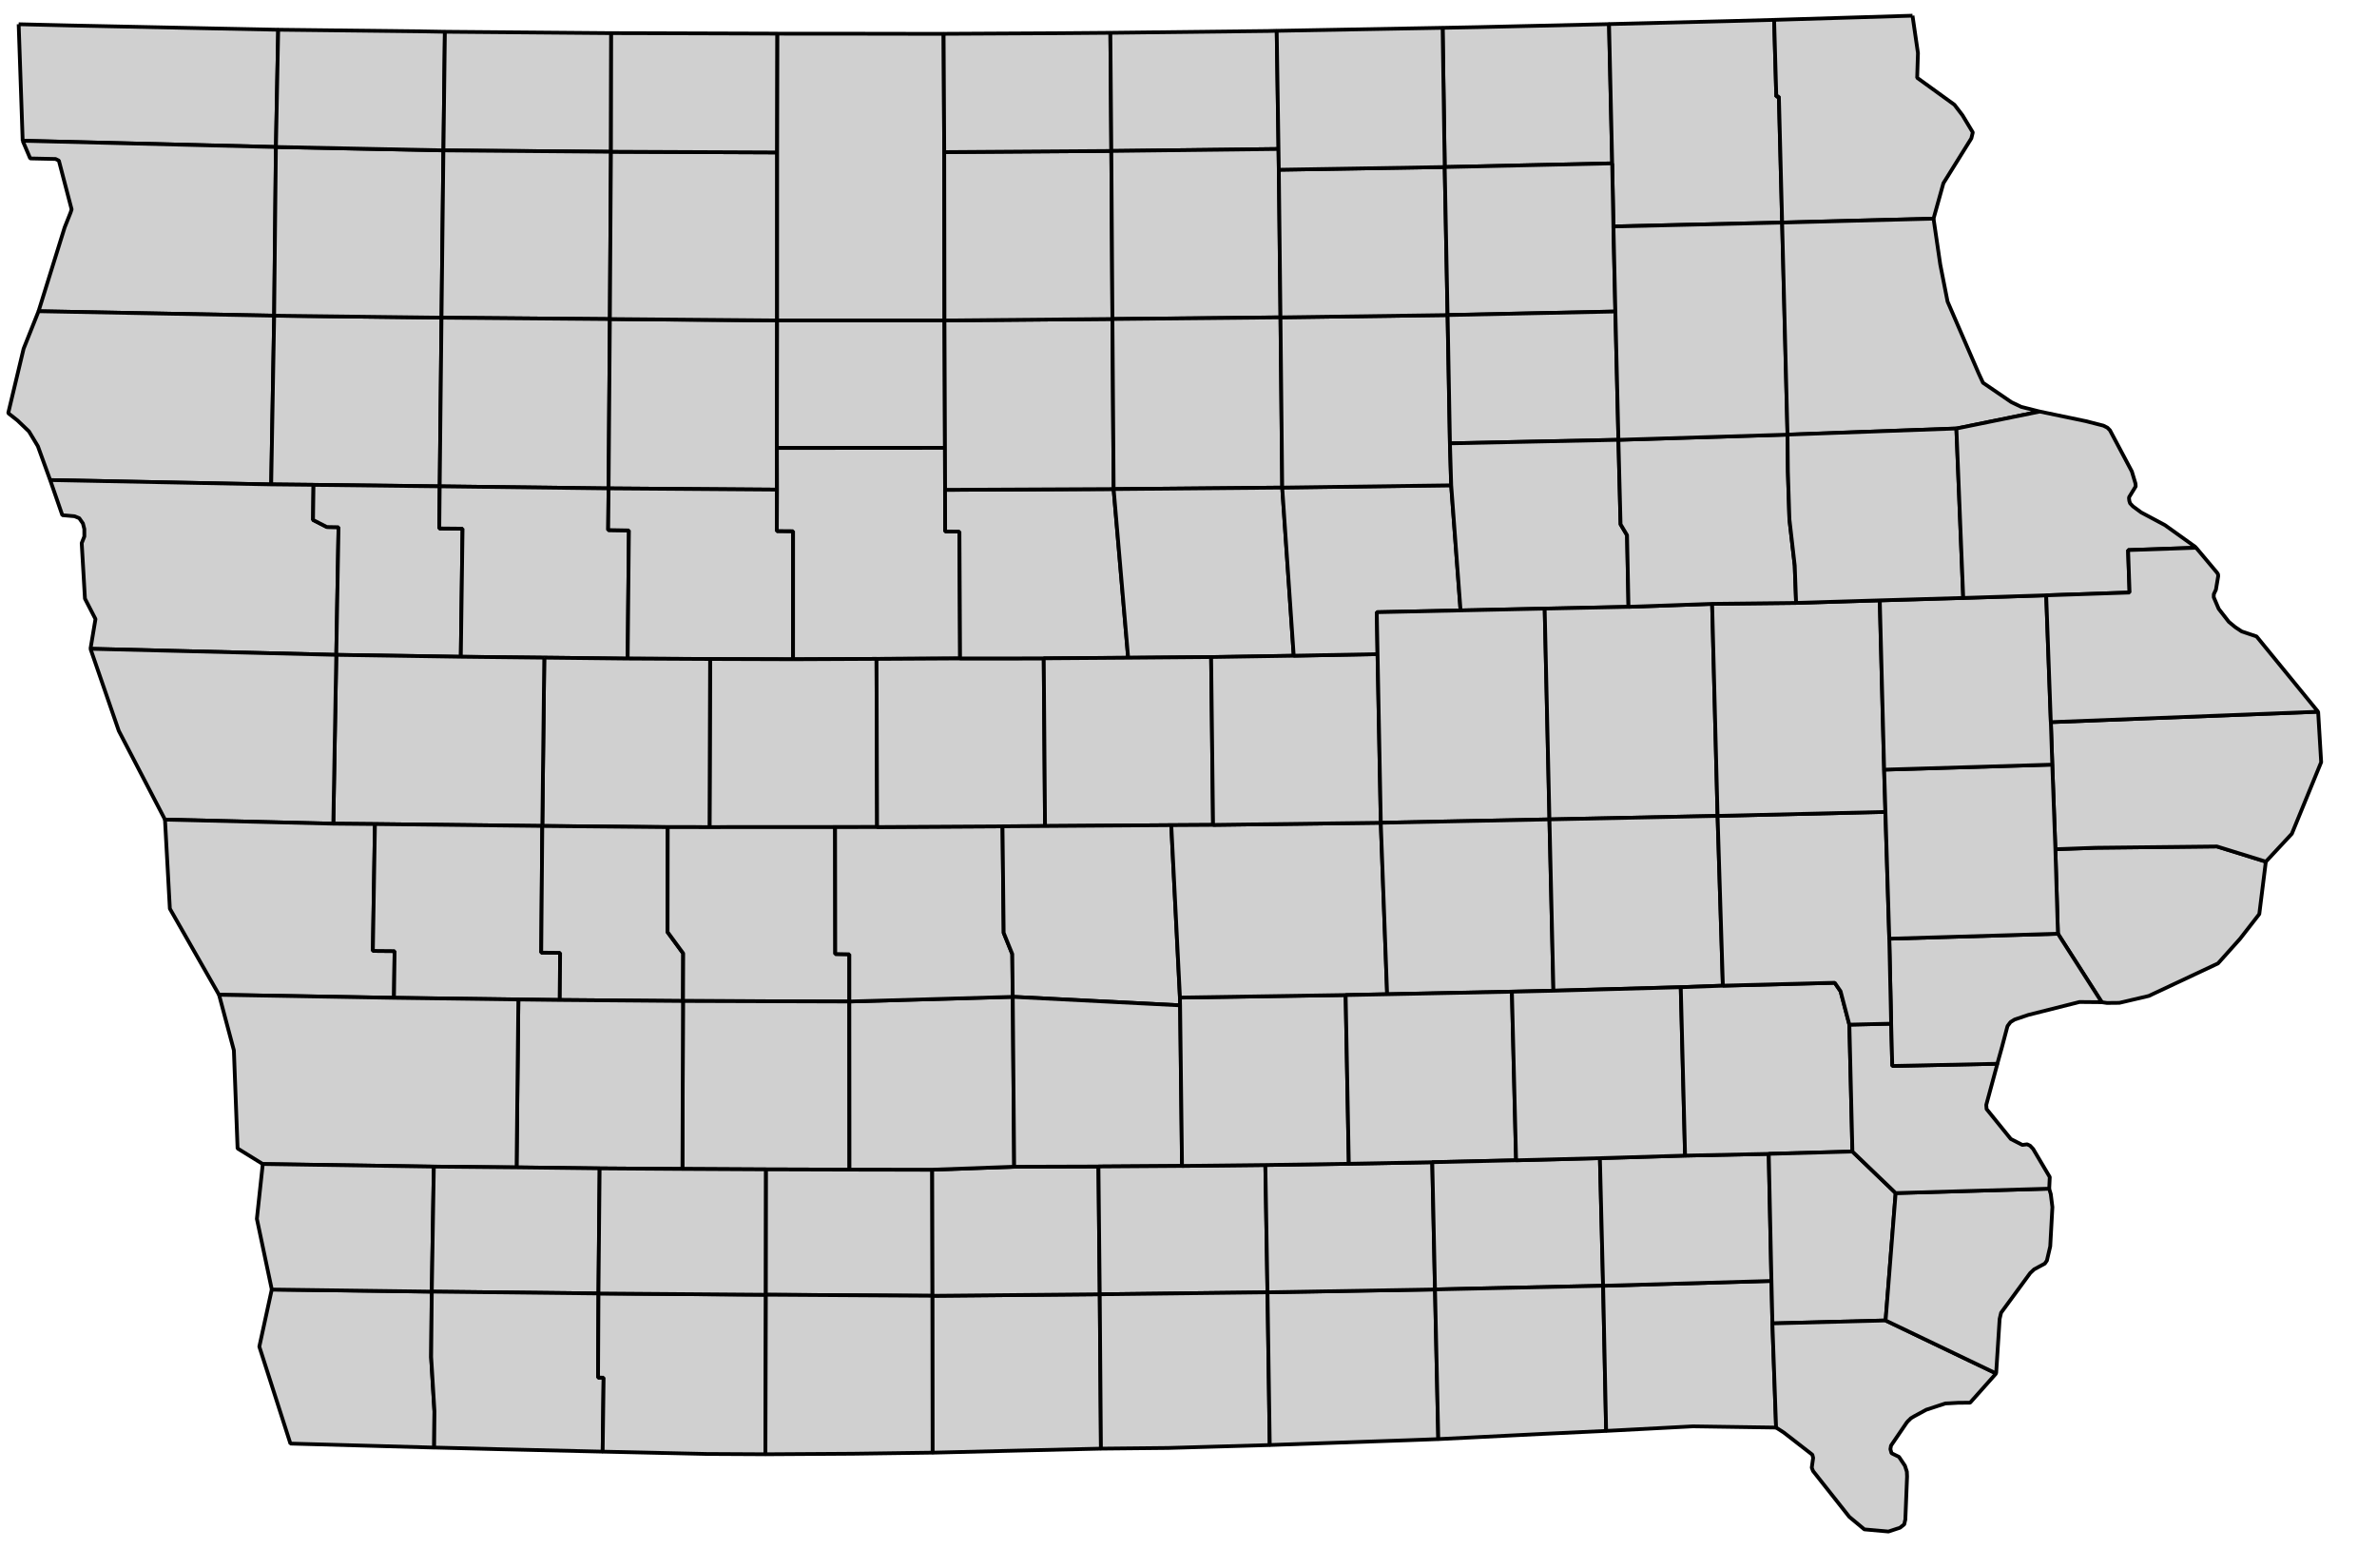 <?xml version='1.0' encoding='utf-8'?>
<!-- Created with Inkscape (http://www.inkscape.org/) -->
<svg xmlns:dc="http://purl.org/dc/elements/1.1/" xmlns:cc="http://creativecommons.org/ns#" xmlns:rdf="http://www.w3.org/1999/02/22-rdf-syntax-ns#" xmlns:svg="http://www.w3.org/2000/svg" xmlns="http://www.w3.org/2000/svg" xmlns:sodipodi="http://sodipodi.sourceforge.net/DTD/sodipodi-0.dtd" xmlns:inkscape="http://www.inkscape.org/namespaces/inkscape" version="1.0" width="616.25" height="406.562" id="svg9559" sodipodi:version="0.32" inkscape:version="0.48.2 r9819" sodipodi:docname="Iowa_counties_with_FIPS_and_names_inkscape.svg" inkscape:output_extension="org.inkscape.output.svg.inkscape">
 <sodipodi:namedview inkscape:window-height="856" inkscape:window-width="1399" inkscape:pageshadow="2" inkscape:pageopacity="0.0" guidetolerance="10.0" gridtolerance="10.0" objecttolerance="10.0" borderopacity="1.0" bordercolor="#666666" pagecolor="#ffffff" id="base" inkscape:zoom="1.5692544" inkscape:cx="308.125" inkscape:cy="203.28125" inkscape:window-x="41" inkscape:window-y="0" inkscape:current-layer="svg9559" showguides="true" inkscape:guide-bbox="true" showgrid="false" inkscape:window-maximized="0" fit-margin-top="0" fit-margin-left="0" fit-margin-right="0" fit-margin-bottom="0" />
 <defs id="defs9561" />
 <g id="g3346" transform="matrix(9.772,0.169,-0.171,9.689,3.494,-5.05)">
  <path inkscape:connector-curvature="0" inkscape:label="Howard, IA" id="19089" d="m 38.901,0.568 3.438,-0.14 0.149,3.723 -4.44,0.176 -0.121,-3.723 0.974,-0.036" style="font-size:12px;fill:#d0d0d0;fill-rule:nonzero;stroke:#000000;stroke-width:0.1;stroke-linecap:butt;stroke-linejoin:bevel;stroke-miterlimit:4;stroke-opacity:1;stroke-dasharray:none;marker-start:none">
  </path>
  <path inkscape:connector-curvature="0" inkscape:label="Winneshiek, IA" id="19191" d="m 46.715,0.238 0.094,2.051 0.068,-0.005 0.145,3.371 -4.473,0.182 -0.062,-1.687 -0.149,-3.723 3.264,-0.139 1.113,-0.05" style="font-size:12px;fill:#d0d0d0;fill-rule:nonzero;stroke:#000000;stroke-width:0.1;stroke-linecap:butt;stroke-linejoin:bevel;stroke-miterlimit:4;stroke-opacity:1;stroke-dasharray:none;marker-start:none">
  </path>
  <path inkscape:connector-curvature="0" inkscape:label="Allamakee, IA" id="19005" d="m 50.383,0.062 0.162,0.996 -0.009,0.663 1.001,0.704 0.217,0.275 0.283,0.455 -0.036,0.161 -0.72,1.213 -0.245,0.951 -4.014,0.175 -0.145,-3.371 -0.068,0.005 -0.094,-2.051 3.668,-0.176" style="font-size:12px;fill:#d0d0d0;fill-rule:nonzero;stroke:#000000;stroke-width:0.1;stroke-linecap:butt;stroke-linejoin:bevel;stroke-miterlimit:4;stroke-opacity:1;stroke-dasharray:none;marker-start:none">
  </path>
  <path style="font-size:12px;fill:#d0d0d0;fill-rule:nonzero;stroke:#000000;stroke-width:0.1;stroke-linecap:butt;stroke-linejoin:bevel;stroke-miterlimit:4;stroke-opacity:1;stroke-dasharray:none;marker-start:none" d="m 54.562,22.291 1.072,-0.058 3.21,-0.091 1.306,0.384 -0.149,1.405 -0.5,0.672 -0.572,0.667 -1.821,0.902 -0.776,0.198 -0.329,0.009 -0.139,-0.018 -1.195,-1.811 -0.107,-2.259" id="19163" inkscape:label="Scott, IA" inkscape:connector-curvature="0">
  </path>
  <path style="font-size:12px;fill:#d0d0d0;fill-rule:nonzero;stroke:#000000;stroke-width:0.1;stroke-linecap:butt;stroke-linejoin:bevel;stroke-miterlimit:4;stroke-opacity:1;stroke-dasharray:none;marker-start:none" d="m 54.383,18.893 7.084,-0.402 0.104,1.349 -0.744,1.928 -0.676,0.758 -1.306,-0.384 -3.21,0.091 -1.072,0.058 -0.122,-2.262 -0.058,-1.136" id="19045" inkscape:label="Clinton, IA" inkscape:connector-curvature="0">
  </path>
  <path style="font-size:12px;fill:#d0d0d0;fill-rule:nonzero;stroke:#000000;stroke-width:0.1;stroke-linecap:butt;stroke-linejoin:bevel;stroke-miterlimit:4;stroke-opacity:1;stroke-dasharray:none;marker-start:none" d="m 0.158,1.167 1.36,0.009 3.736,0.013 1.79,0.005 -0.005,3.137 -6.72,-0.05 -0.161,-3.114" id="19119" inkscape:label="Lyon, IA" inkscape:connector-curvature="0">
  </path>
  <path style="font-size:12px;fill:#d0d0d0;fill-rule:nonzero;stroke:#000000;stroke-width:0.1;stroke-linecap:butt;stroke-linejoin:bevel;stroke-miterlimit:4;stroke-opacity:1;stroke-dasharray:none;marker-start:none" d="m 0.319,4.282 6.72,0.05 0.032,4.512 -6.251,-0.01 0.653,-2.254 0.149,-0.397 0.027,-0.089 -0.361,-1.298 -0.089,-0.042 -0.672,-0.003 -0.208,-0.469" id="19167" inkscape:label="Sioux, IA" inkscape:connector-curvature="0">
  </path>
  <path style="font-size:12px;fill:#d0d0d0;fill-rule:nonzero;stroke:#000000;stroke-width:0.1;stroke-linecap:butt;stroke-linejoin:bevel;stroke-miterlimit:4;stroke-opacity:1;stroke-dasharray:none;marker-start:none" d="m 7.071,8.844 0,4.515 -5.864,-0.014 -0.342,-0.901 -0.244,-0.392 -0.311,-0.289 -0.247,-0.189 0.378,-1.73 0.379,-1.01 6.251,0.01" id="19149" inkscape:label="Plymouth, IA" inkscape:connector-curvature="0">
  </path>
  <path style="font-size:12px;fill:#d0d0d0;fill-rule:nonzero;stroke:#000000;stroke-width:0.1;stroke-linecap:butt;stroke-linejoin:bevel;stroke-miterlimit:4;stroke-opacity:1;stroke-dasharray:none;marker-start:none" d="m 11.511,8.819 0.031,4.512 -3.348,0.019 -1.123,0.008 0,-4.515 4.44,-0.024" id="19035" inkscape:label="Cherokee, IA" inkscape:connector-curvature="0">
  </path>
  <path style="font-size:12px;fill:#d0d0d0;fill-rule:nonzero;stroke:#000000;stroke-width:0.1;stroke-linecap:butt;stroke-linejoin:bevel;stroke-miterlimit:4;stroke-opacity:1;stroke-dasharray:none;marker-start:none" d="m 7.038,4.332 4.444,0.013 0.028,4.475 -4.44,0.024 -0.032,-4.512" id="19141" inkscape:label="O'Brien, IA" inkscape:connector-curvature="0">
  </path>
  <path style="font-size:12px;fill:#d0d0d0;fill-rule:nonzero;stroke:#000000;stroke-width:0.1;stroke-linecap:butt;stroke-linejoin:bevel;stroke-miterlimit:4;stroke-opacity:1;stroke-dasharray:none;marker-start:none" d="m 10.844,1.171 0.622,0 0.017,3.173 -4.444,-0.013 0.005,-3.137 3.8,-0.023" id="19143" inkscape:label="Osceola, IA" inkscape:connector-curvature="0">
  </path>
  <path style="font-size:12px;fill:#d0d0d0;fill-rule:nonzero;stroke:#000000;stroke-width:0.1;stroke-linecap:butt;stroke-linejoin:bevel;stroke-miterlimit:4;stroke-opacity:1;stroke-dasharray:none;marker-start:none" d="m 11.466,1.171 4.412,-0.04 0.049,3.172 -4.444,0.041 -0.017,-3.173" id="19059" inkscape:label="Dickinson, IA" inkscape:connector-curvature="0">
  </path>
  <path style="font-size:12px;fill:#d0d0d0;fill-rule:nonzero;stroke:#000000;stroke-width:0.1;stroke-linecap:butt;stroke-linejoin:bevel;stroke-miterlimit:4;stroke-opacity:1;stroke-dasharray:none;marker-start:none" d="m 11.482,4.345 4.444,-0.041 0.05,4.476 -4.466,0.04 -0.028,-4.475" id="19041" inkscape:label="Clay, IA" inkscape:connector-curvature="0">
  </path>
  <path style="font-size:12px;fill:#d0d0d0;fill-rule:nonzero;stroke:#000000;stroke-width:0.1;stroke-linecap:butt;stroke-linejoin:bevel;stroke-miterlimit:4;stroke-opacity:1;stroke-dasharray:none;marker-start:none" d="m 15.976,8.78 0.045,4.529 -4.48,0.023 -0.031,-4.512 4.466,-0.04" id="19021" inkscape:label="Buena Vista, IA" inkscape:connector-curvature="0">
  </path>
  <path style="font-size:12px;fill:#d0d0d0;fill-rule:nonzero;stroke:#000000;stroke-width:0.1;stroke-linecap:butt;stroke-linejoin:bevel;stroke-miterlimit:4;stroke-opacity:1;stroke-dasharray:none;marker-start:none" d="m 15.976,8.78 4.435,-0.04 0.054,3.411 0.023,1.113 -4.467,0.045 -0.045,-4.529" id="19151" inkscape:label="Pocahontas, IA" inkscape:connector-curvature="0">
  </path>
  <path style="font-size:12px;fill:#d0d0d0;fill-rule:nonzero;stroke:#000000;stroke-width:0.1;stroke-linecap:butt;stroke-linejoin:bevel;stroke-miterlimit:4;stroke-opacity:1;stroke-dasharray:none;marker-start:none" d="m 20.334,4.245 0.077,4.494 -4.435,0.04 -0.05,-4.476 4.408,-0.058" id="19147" inkscape:label="Palo Alto, IA" inkscape:connector-curvature="0">
  </path>
  <path style="font-size:12px;fill:#d0d0d0;fill-rule:nonzero;stroke:#000000;stroke-width:0.1;stroke-linecap:butt;stroke-linejoin:bevel;stroke-miterlimit:4;stroke-opacity:1;stroke-dasharray:none;marker-start:none" d="m 20.285,1.067 0.049,3.178 -4.408,0.058 -0.049,-3.172 0.568,-0.009 3.84,-0.055" id="19063" inkscape:label="Emmet, IA" inkscape:connector-curvature="0">
  </path>
  <path style="font-size:12px;fill:#d0d0d0;fill-rule:nonzero;stroke:#000000;stroke-width:0.1;stroke-linecap:butt;stroke-linejoin:bevel;stroke-miterlimit:4;stroke-opacity:1;stroke-dasharray:none;marker-start:none" d="m 24.694,0.996 0.072,3.164 0.085,4.503 -4.439,0.077 -0.077,-4.494 -0.049,-3.178 1.826,-0.031 2.582,-0.041" id="19109" inkscape:label="Kossuth, IA" inkscape:connector-curvature="0">
  </path>
  <path style="font-size:12px;fill:#d0d0d0;fill-rule:nonzero;stroke:#000000;stroke-width:0.1;stroke-linecap:butt;stroke-linejoin:bevel;stroke-miterlimit:4;stroke-opacity:1;stroke-dasharray:none;marker-start:none" d="m 20.412,8.739 4.439,-0.077 0.073,3.407 -4.458,0.081 -0.054,-3.411" id="19091" inkscape:label="Humboldt, IA" inkscape:connector-curvature="0">
  </path>
  <path style="font-size:12px;fill:#d0d0d0;fill-rule:nonzero;stroke:#000000;stroke-width:0.1;stroke-linecap:butt;stroke-linejoin:bevel;stroke-miterlimit:4;stroke-opacity:1;stroke-dasharray:none;marker-start:none" d="m 7.071,13.358 1.123,-0.008 0.004,0.938 0.37,0.183 0.31,0 0,3.416 -6.522,-0.048 0.118,-0.798 -0.289,-0.541 -0.112,-1.484 0.067,-0.179 -0.004,-0.199 -0.04,-0.149 -0.1,-0.139 -0.126,-0.049 -0.324,-0.023 -0.339,-0.934 5.864,0.014" id="19193" inkscape:label="Woodbury, IA" inkscape:connector-curvature="0">
  </path>
  <path style="font-size:12px;fill:#d0d0d0;fill-rule:nonzero;stroke:#000000;stroke-width:0.1;stroke-linecap:butt;stroke-linejoin:bevel;stroke-miterlimit:4;stroke-opacity:1;stroke-dasharray:none;marker-start:none" d="m 11.541,13.332 0.009,1.127 0.617,-0.005 0.014,3.427 -3.304,0.007 0,-3.416 -0.31,0 -0.37,-0.183 -0.004,-0.938 3.348,-0.019" id="19093" inkscape:label="Ida, IA" inkscape:connector-curvature="0">
  </path>
  <path style="font-size:12px;fill:#d0d0d0;fill-rule:nonzero;stroke:#000000;stroke-width:0.1;stroke-linecap:butt;stroke-linejoin:bevel;stroke-miterlimit:4;stroke-opacity:1;stroke-dasharray:none;marker-start:none" d="m 11.541,13.332 4.48,-0.023 0.009,1.115 0.55,0 0.027,3.429 -2.213,0.014 -2.213,0.014 -0.014,-3.427 -0.617,0.005 -0.009,-1.127" id="19161" inkscape:label="Sac, IA" inkscape:connector-curvature="0">
  </path>
  <path style="font-size:12px;fill:#d0d0d0;fill-rule:nonzero;stroke:#000000;stroke-width:0.1;stroke-linecap:butt;stroke-linejoin:bevel;stroke-miterlimit:4;stroke-opacity:1;stroke-dasharray:none;marker-start:none" d="m 16.021,13.309 4.467,-0.045 0.014,1.109 0.432,-0.004 0.059,3.426 -2.2,0.031 -2.186,0.027 -0.027,-3.429 -0.55,0 -0.009,-1.115" id="19025" inkscape:label="Calhoun, IA" inkscape:connector-curvature="0">
  </path>
  <path style="font-size:12px;fill:#d0d0d0;fill-rule:nonzero;stroke:#000000;stroke-width:0.1;stroke-linecap:butt;stroke-linejoin:bevel;stroke-miterlimit:4;stroke-opacity:1;stroke-dasharray:none;marker-start:none" d="m 24.924,12.069 0.045,2.236 0.379,-0.004 0.076,3.393 -2.217,0.051 -2.213,0.049 -0.059,-3.426 -0.432,0.004 -0.014,-1.109 -0.023,-1.113 4.458,-0.081" id="19187" inkscape:label="Webster, IA" inkscape:connector-curvature="0">
  </path>
  <path style="font-size:12px;fill:#d0d0d0;fill-rule:nonzero;stroke:#000000;stroke-width:0.1;stroke-linecap:butt;stroke-linejoin:bevel;stroke-miterlimit:4;stroke-opacity:1;stroke-dasharray:none;marker-start:none" d="m 20.994,17.794 2.213,-0.049 0.094,4.497 -1.114,0.021 -3.33,0.06 -0.063,-4.498 2.2,-0.031" id="19073" inkscape:label="Greene, IA" inkscape:connector-curvature="0">
  </path>
  <path style="font-size:12px;fill:#d0d0d0;fill-rule:nonzero;stroke:#000000;stroke-width:0.1;stroke-linecap:butt;stroke-linejoin:bevel;stroke-miterlimit:4;stroke-opacity:1;stroke-dasharray:none;marker-start:none" d="m 16.608,17.852 2.186,-0.027 0.063,4.498 -1.109,0.018 -3.326,0.027 -0.027,-4.502 2.213,-0.014" id="19027" inkscape:label="Carroll, IA" inkscape:connector-curvature="0">
  </path>
  <path style="font-size:12px;fill:#d0d0d0;fill-rule:nonzero;stroke:#000000;stroke-width:0.1;stroke-linecap:butt;stroke-linejoin:bevel;stroke-miterlimit:4;stroke-opacity:1;stroke-dasharray:none;marker-start:none" d="m 14.395,17.866 0.027,4.502 -4.439,0.027 -1.105,0.009 0,-4.517 3.304,-0.007 2.213,-0.014" id="19047" inkscape:label="Crawford, IA" inkscape:connector-curvature="0">
  </path>
  <path style="font-size:12px;fill:#d0d0d0;fill-rule:nonzero;stroke:#000000;stroke-width:0.1;stroke-linecap:butt;stroke-linejoin:bevel;stroke-miterlimit:4;stroke-opacity:1;stroke-dasharray:none;marker-start:none" d="m 8.877,17.887 0,4.517 -4.466,-0.031 -1.267,-2.353 -0.789,-2.181 6.522,0.048" id="19133" inkscape:label="Monona, IA" inkscape:connector-curvature="0">
  </path>
  <path style="font-size:12px;fill:#d0d0d0;fill-rule:nonzero;stroke:#000000;stroke-width:0.1;stroke-linecap:butt;stroke-linejoin:bevel;stroke-miterlimit:4;stroke-opacity:1;stroke-dasharray:none;marker-start:none" d="m 9.982,22.395 0.004,3.394 0.577,-0.005 0.005,1.249 -4.642,0 -1.344,-2.28 -0.171,-2.38 4.466,0.031 1.105,-0.009" id="19085" inkscape:label="Harrison, IA" inkscape:connector-curvature="0">
  </path>
  <path style="font-size:12px;fill:#d0d0d0;fill-rule:nonzero;stroke:#000000;stroke-width:0.1;stroke-linecap:butt;stroke-linejoin:bevel;stroke-miterlimit:4;stroke-opacity:1;stroke-dasharray:none;marker-start:none" d="m 9.982,22.395 4.439,-0.027 0.031,3.389 0.501,-0.004 0.014,1.261 -1.1,0.006 -3.299,0.013 -0.005,-1.249 -0.577,0.005 -0.004,-3.394" id="19165" inkscape:label="Shelby, IA" inkscape:connector-curvature="0">
  </path>
  <path style="font-size:12px;fill:#d0d0d0;fill-rule:nonzero;stroke:#000000;stroke-width:0.1;stroke-linecap:butt;stroke-linejoin:bevel;stroke-miterlimit:4;stroke-opacity:1;stroke-dasharray:none;marker-start:none" d="m 14.421,22.369 3.326,-0.027 0.045,2.807 0.425,0.563 0.017,1.273 -3.267,0.03 -0.014,-1.261 -0.501,0.004 -0.031,-3.389" id="19009" inkscape:label="Audubon, IA" inkscape:connector-curvature="0">
  </path>
  <path style="font-size:12px;fill:#d0d0d0;fill-rule:nonzero;stroke:#000000;stroke-width:0.1;stroke-linecap:butt;stroke-linejoin:bevel;stroke-miterlimit:4;stroke-opacity:1;stroke-dasharray:none;marker-start:none" d="m 18.857,22.323 3.33,-0.06 0.064,3.395 0.374,0 0.022,1.263 -4.412,0.063 -0.017,-1.273 -0.425,-0.563 -0.045,-2.807 1.109,-0.018" id="19077" inkscape:label="Guthrie, IA" inkscape:connector-curvature="0">
  </path>
  <path style="font-size:12px;fill:#d0d0d0;fill-rule:nonzero;stroke:#000000;stroke-width:0.1;stroke-linecap:butt;stroke-linejoin:bevel;stroke-miterlimit:4;stroke-opacity:1;stroke-dasharray:none;marker-start:none" d="m 22.646,26.922 0.082,4.497 -2.213,0.032 -2.217,0.027 -0.064,-4.493 4.412,-0.063" id="19001" inkscape:label="Adair, IA" inkscape:connector-curvature="0">
  </path>
  <path style="font-size:12px;fill:#d0d0d0;fill-rule:nonzero;stroke:#000000;stroke-width:0.1;stroke-linecap:butt;stroke-linejoin:bevel;stroke-miterlimit:4;stroke-opacity:1;stroke-dasharray:none;marker-start:none" d="m 18.235,26.985 0.064,4.493 -2.196,0.023 -2.204,0.012 -0.031,-4.492 1.1,-0.006 3.267,-0.03" id="19029" inkscape:label="Cass, IA" inkscape:connector-curvature="0">
  </path>
  <path style="font-size:12px;fill:#d0d0d0;fill-rule:nonzero;stroke:#000000;stroke-width:0.1;stroke-linecap:butt;stroke-linejoin:bevel;stroke-miterlimit:4;stroke-opacity:1;stroke-dasharray:none;marker-start:none" d="m 10.569,27.034 3.299,-0.013 0.031,4.492 -2.195,0.018 -4.538,0.01 -0.676,-0.406 -0.144,-2.623 -0.419,-1.478 4.642,0" id="19155" inkscape:label="Pottawattamie, IA" inkscape:connector-curvature="0">
  </path>
  <path style="font-size:12px;fill:#d0d0d0;fill-rule:nonzero;stroke:#000000;stroke-width:0.1;stroke-linecap:butt;stroke-linejoin:bevel;stroke-miterlimit:4;stroke-opacity:1;stroke-dasharray:none;marker-start:none" d="m 7.463,34.894 4.244,-0.018 0.014,1.749 0.113,1.452 0.009,0.968 -3.813,-0.04 -0.87,-2.579 0.303,-1.532" id="19071" inkscape:label="Fremont, IA" inkscape:connector-curvature="0">
  </path>
  <path style="font-size:12px;fill:#d0d0d0;fill-rule:nonzero;stroke:#000000;stroke-width:0.1;stroke-linecap:butt;stroke-linejoin:bevel;stroke-miterlimit:4;stroke-opacity:1;stroke-dasharray:none;marker-start:none" d="m 11.704,31.53 0.004,3.345 -4.244,0.018 -0.429,-1.884 0.131,-1.469 4.538,-0.01" id="19129" inkscape:label="Mills, IA" inkscape:connector-curvature="0">
  </path>
  <path style="font-size:12px;fill:#d0d0d0;fill-rule:nonzero;stroke:#000000;stroke-width:0.1;stroke-linecap:butt;stroke-linejoin:bevel;stroke-miterlimit:4;stroke-opacity:1;stroke-dasharray:none;marker-start:none" d="m 13.899,31.512 2.204,-0.012 0.027,3.347 -4.422,0.028 -0.004,-3.345 2.195,-0.018" id="19137" inkscape:label="Montgomery, IA" inkscape:connector-curvature="0">
  </path>
  <path style="font-size:12px;fill:#d0d0d0;fill-rule:nonzero;stroke:#000000;stroke-width:0.1;stroke-linecap:butt;stroke-linejoin:bevel;stroke-miterlimit:4;stroke-opacity:1;stroke-dasharray:none;marker-start:none" d="m 16.13,34.847 0.028,2.25 0.148,0 0.009,1.979 -2.803,-0.018 -1.668,-0.014 -0.009,-0.968 -0.113,-1.452 -0.014,-1.749 4.422,-0.028" id="19145" inkscape:label="Page, IA" inkscape:connector-curvature="0">
  </path>
  <path style="font-size:12px;fill:#d0d0d0;fill-rule:nonzero;stroke:#000000;stroke-width:0.1;stroke-linecap:butt;stroke-linejoin:bevel;stroke-miterlimit:4;stroke-opacity:1;stroke-dasharray:none;marker-start:none" d="m 20.57,34.803 0.063,4.268 -1.563,0.019 -2.755,-0.014 -0.009,-1.979 -0.148,0 -0.028,-2.25 4.44,-0.044" id="19173" inkscape:label="Taylor, IA" inkscape:connector-curvature="0">
  </path>
  <path style="font-size:12px;fill:#d0d0d0;fill-rule:nonzero;stroke:#000000;stroke-width:0.1;stroke-linecap:butt;stroke-linejoin:bevel;stroke-miterlimit:4;stroke-opacity:1;stroke-dasharray:none;marker-start:none" d="m 20.515,31.451 0.054,3.353 -4.44,0.044 -0.027,-3.347 2.196,-0.023 2.217,-0.027" id="19003" inkscape:label="Adams, IA" inkscape:connector-curvature="0">
  </path>
  <path style="font-size:12px;fill:#d0d0d0;fill-rule:nonzero;stroke:#000000;stroke-width:0.1;stroke-linecap:butt;stroke-linejoin:bevel;stroke-miterlimit:4;stroke-opacity:1;stroke-dasharray:none;marker-start:none" d="m 22.729,31.419 2.195,-0.036 0.067,3.372 -4.421,0.049 -0.054,-3.353 2.213,-0.032" id="19175" inkscape:label="Union, IA" inkscape:connector-curvature="0">
  </path>
  <path style="font-size:12px;fill:#d0d0d0;fill-rule:nonzero;stroke:#000000;stroke-width:0.1;stroke-linecap:butt;stroke-linejoin:bevel;stroke-miterlimit:4;stroke-opacity:1;stroke-dasharray:none;marker-start:none" d="m 20.57,34.803 4.421,-0.049 0.077,4.196 -2.109,0.066 -2.326,0.055 -0.063,-4.268" id="19159" inkscape:label="Ringgold, IA" inkscape:connector-curvature="0">
  </path>
  <path style="font-size:12px;fill:#d0d0d0;fill-rule:nonzero;stroke:#000000;stroke-width:0.1;stroke-linecap:butt;stroke-linejoin:bevel;stroke-miterlimit:4;stroke-opacity:1;stroke-dasharray:none;marker-start:none" d="m 24.991,34.755 4.435,-0.118 0.104,4.128 -2.114,0.087 -2.348,0.099 -0.077,-4.196" id="19053" inkscape:label="Decatur, IA" inkscape:connector-curvature="0">
  </path>
  <path style="font-size:12px;fill:#d0d0d0;fill-rule:nonzero;stroke:#000000;stroke-width:0.1;stroke-linecap:butt;stroke-linejoin:bevel;stroke-miterlimit:4;stroke-opacity:1;stroke-dasharray:none;marker-start:none" d="m 29.331,31.22 0.094,3.417 -4.435,0.118 -0.067,-3.372 2.172,-0.117 2.236,-0.046" id="19039" inkscape:label="Clarke, IA" inkscape:connector-curvature="0">
  </path>
  <path style="font-size:12px;fill:#d0d0d0;fill-rule:nonzero;stroke:#000000;stroke-width:0.1;stroke-linecap:butt;stroke-linejoin:bevel;stroke-miterlimit:4;stroke-opacity:1;stroke-dasharray:none;marker-start:none" d="m 26.979,26.721 0.117,4.544 -2.172,0.117 -2.195,0.036 -0.082,-4.497 4.332,-0.2" id="19121" inkscape:label="Madison, IA" inkscape:connector-curvature="0">
  </path>
  <path style="font-size:12px;fill:#d0d0d0;fill-rule:nonzero;stroke:#000000;stroke-width:0.1;stroke-linecap:butt;stroke-linejoin:bevel;stroke-miterlimit:4;stroke-opacity:1;stroke-dasharray:none;marker-start:none" d="m 26.628,22.166 0.081,2.848 0.238,0.564 0.032,1.144 -4.332,0.2 -0.022,-1.263 -0.374,0 -0.064,-3.395 1.114,-0.021 3.327,-0.077" id="19049" inkscape:label="Dallas, IA" inkscape:connector-curvature="0">
  </path>
  <path style="font-size:12px;fill:#d0d0d0;fill-rule:nonzero;stroke:#000000;stroke-width:0.1;stroke-linecap:butt;stroke-linejoin:bevel;stroke-miterlimit:4;stroke-opacity:1;stroke-dasharray:none;marker-start:none" d="m 27.642,17.654 0.113,4.485 -1.127,0.027 -3.327,0.077 -0.094,-4.497 2.217,-0.051 2.218,-0.041" id="19015" inkscape:label="Boone, IA" inkscape:connector-curvature="0">
  </path>
  <path style="font-size:12px;fill:#d0d0d0;fill-rule:nonzero;stroke:#000000;stroke-width:0.1;stroke-linecap:butt;stroke-linejoin:bevel;stroke-miterlimit:4;stroke-opacity:1;stroke-dasharray:none;marker-start:none" d="m 29.416,13.094 0.464,4.505 -2.239,0.055 -2.218,0.041 -0.076,-3.393 -0.379,0.004 -0.022,-1.113 4.47,-0.099" id="19079" inkscape:label="Hamilton, IA" inkscape:connector-curvature="0">
  </path>
  <path style="font-size:12px;fill:#d0d0d0;fill-rule:nonzero;stroke:#000000;stroke-width:0.1;stroke-linecap:butt;stroke-linejoin:bevel;stroke-miterlimit:4;stroke-opacity:1;stroke-dasharray:none;marker-start:none" d="m 24.851,8.662 4.454,-0.117 0.112,4.548 -4.47,0.099 -0.023,-1.123 -0.073,-3.407" id="19197" inkscape:label="Wright, IA" inkscape:connector-curvature="0">
  </path>
  <path style="font-size:12px;fill:#d0d0d0;fill-rule:nonzero;stroke:#000000;stroke-width:0.1;stroke-linecap:butt;stroke-linejoin:bevel;stroke-miterlimit:4;stroke-opacity:1;stroke-dasharray:none;marker-start:none" d="m 29.197,4.051 0.108,4.494 -4.454,0.117 -0.085,-4.503 4.431,-0.108" id="19081" inkscape:label="Hancock, IA" inkscape:connector-curvature="0">
  </path>
  <path style="font-size:12px;fill:#d0d0d0;fill-rule:nonzero;stroke:#000000;stroke-width:0.1;stroke-linecap:butt;stroke-linejoin:bevel;stroke-miterlimit:4;stroke-opacity:1;stroke-dasharray:none;marker-start:none" d="m 29.116,0.891 0.081,3.16 -4.431,0.108 -0.072,-3.164 3.006,-0.068 1.416,-0.036" id="19189" inkscape:label="Winnebago, IA" inkscape:connector-curvature="0">
  </path>
  <path style="font-size:12px;fill:#d0d0d0;fill-rule:nonzero;stroke:#000000;stroke-width:0.1;stroke-linecap:butt;stroke-linejoin:bevel;stroke-miterlimit:4;stroke-opacity:1;stroke-dasharray:none;marker-start:none" d="m 33.528,0.76 0.103,3.161 -4.434,0.13 -0.081,-3.16 4.182,-0.121 0.23,-0.01" id="19195" inkscape:label="Worth, IA" inkscape:connector-curvature="0">
  </path>
  <path style="font-size:12px;fill:#d0d0d0;fill-rule:nonzero;stroke:#000000;stroke-width:0.1;stroke-linecap:butt;stroke-linejoin:bevel;stroke-miterlimit:4;stroke-opacity:1;stroke-dasharray:none;marker-start:none" d="m 29.197,4.051 4.434,-0.13 0.018,0.554 0.113,3.948 -4.457,0.122 -0.108,-4.494" id="19033" inkscape:label="Cerro Gordo, IA" inkscape:connector-curvature="0">
  </path>
  <path style="font-size:12px;fill:#d0d0d0;fill-rule:nonzero;stroke:#000000;stroke-width:0.1;stroke-linecap:butt;stroke-linejoin:bevel;stroke-miterlimit:4;stroke-opacity:1;stroke-dasharray:none;marker-start:none" d="m 29.305,8.546 4.457,-0.122 0.126,4.552 -4.471,0.118 -0.112,-4.548" id="19069" inkscape:label="Franklin, IA" inkscape:connector-curvature="0">
  </path>
  <path style="font-size:12px;fill:#d0d0d0;fill-rule:nonzero;stroke:#000000;stroke-width:0.1;stroke-linecap:butt;stroke-linejoin:bevel;stroke-miterlimit:4;stroke-opacity:1;stroke-dasharray:none;marker-start:none" d="m 33.888,12.976 0.384,4.493 -2.191,0.073 -2.2,0.057 -0.464,-4.505 4.471,-0.118" id="19083" inkscape:label="Hardin, IA" inkscape:connector-curvature="0">
  </path>
  <path style="font-size:12px;fill:#d0d0d0;fill-rule:nonzero;stroke:#000000;stroke-width:0.1;stroke-linecap:butt;stroke-linejoin:bevel;stroke-miterlimit:4;stroke-opacity:1;stroke-dasharray:none;marker-start:none" d="m 32.081,17.541 0.13,4.489 -1.108,0.026 -3.348,0.082 -0.113,-4.485 2.239,-0.055 2.2,-0.057" id="19169" inkscape:label="Story, IA" inkscape:connector-curvature="0">
  </path>
  <path style="font-size:12px;fill:#d0d0d0;fill-rule:nonzero;stroke:#000000;stroke-width:0.1;stroke-linecap:butt;stroke-linejoin:bevel;stroke-miterlimit:4;stroke-opacity:1;stroke-dasharray:none;marker-start:none" d="m 31.102,22.056 0.311,4.608 0.008,0.207 -4.443,-0.15 -0.032,-1.144 -0.238,-0.564 -0.081,-2.848 1.127,-0.027 3.348,-0.082" id="19153" inkscape:label="Polk, IA" inkscape:connector-curvature="0">
  </path>
  <path style="font-size:12px;fill:#d0d0d0;fill-rule:nonzero;stroke:#000000;stroke-width:0.1;stroke-linecap:butt;stroke-linejoin:bevel;stroke-miterlimit:4;stroke-opacity:1;stroke-dasharray:none;marker-start:none" d="m 31.422,26.872 0.126,4.294 -2.216,0.054 -2.236,0.046 -0.117,-4.544 4.443,0.15" id="19181" inkscape:label="Warren, IA" inkscape:connector-curvature="0">
  </path>
  <path style="font-size:12px;fill:#d0d0d0;fill-rule:nonzero;stroke:#000000;stroke-width:0.1;stroke-linecap:butt;stroke-linejoin:bevel;stroke-miterlimit:4;stroke-opacity:1;stroke-dasharray:none;marker-start:none" d="m 31.547,31.166 2.21,-0.063 0.116,3.404 -4.448,0.13 -0.094,-3.417 2.216,-0.054" id="19117" inkscape:label="Lucas, IA" inkscape:connector-curvature="0">
  </path>
  <path style="font-size:12px;fill:#d0d0d0;fill-rule:nonzero;stroke:#000000;stroke-width:0.1;stroke-linecap:butt;stroke-linejoin:bevel;stroke-miterlimit:4;stroke-opacity:1;stroke-dasharray:none;marker-start:none" d="m 33.873,34.507 0.131,4.084 -2.695,0.125 -1.78,0.049 -0.104,-4.128 4.448,-0.13" id="19185" inkscape:label="Wayne, IA" inkscape:connector-curvature="0">
  </path>
  <path style="font-size:12px;fill:#d0d0d0;fill-rule:nonzero;stroke:#000000;stroke-width:0.1;stroke-linecap:butt;stroke-linejoin:bevel;stroke-miterlimit:4;stroke-opacity:1;stroke-dasharray:none;marker-start:none" d="m 38.315,34.352 0.157,4.002 -0.744,0.041 -3.723,0.195 -0.131,-4.084 4.441,-0.154" id="19007" inkscape:label="Appanoose, IA" inkscape:connector-curvature="0">
  </path>
  <path style="font-size:12px;fill:#d0d0d0;fill-rule:nonzero;stroke:#000000;stroke-width:0.1;stroke-linecap:butt;stroke-linejoin:bevel;stroke-miterlimit:4;stroke-opacity:1;stroke-dasharray:none;marker-start:none" d="m 38.182,30.951 0.132,3.402 -4.441,0.154 -0.116,-3.404 2.213,-0.072 2.212,-0.08" id="19135" inkscape:label="Monroe, IA" inkscape:connector-curvature="0">
  </path>
  <path style="font-size:12px;fill:#d0d0d0;fill-rule:nonzero;stroke:#000000;stroke-width:0.1;stroke-linecap:butt;stroke-linejoin:bevel;stroke-miterlimit:4;stroke-opacity:1;stroke-dasharray:none;marker-start:none" d="m 35.807,26.52 0.163,4.511 -2.213,0.072 -2.21,0.063 -0.126,-4.294 -0.008,-0.207 4.394,-0.145" id="19125" inkscape:label="Marion, IA" inkscape:connector-curvature="0">
  </path>
  <path style="font-size:12px;fill:#d0d0d0;fill-rule:nonzero;stroke:#000000;stroke-width:0.1;stroke-linecap:butt;stroke-linejoin:bevel;stroke-miterlimit:4;stroke-opacity:1;stroke-dasharray:none;marker-start:none" d="m 32.211,22.03 4.448,-0.135 0.249,4.583 -1.1,0.041 -4.394,0.145 -0.311,-4.608 1.108,-0.026" id="19099" inkscape:label="Jasper, IA" inkscape:connector-curvature="0">
  </path>
  <path style="font-size:12px;fill:#d0d0d0;fill-rule:nonzero;stroke:#000000;stroke-width:0.1;stroke-linecap:butt;stroke-linejoin:bevel;stroke-miterlimit:4;stroke-opacity:1;stroke-dasharray:none;marker-start:none" d="m 34.272,17.468 2.221,-0.081 0.166,4.508 -4.448,0.135 -0.13,-4.489 2.191,-0.073" id="19127" inkscape:label="Marshall, IA" inkscape:connector-curvature="0">
  </path>
  <path style="font-size:12px;fill:#d0d0d0;fill-rule:nonzero;stroke:#000000;stroke-width:0.1;stroke-linecap:butt;stroke-linejoin:bevel;stroke-miterlimit:4;stroke-opacity:1;stroke-dasharray:none;marker-start:none" d="m 38.367,12.836 0.307,3.342 -2.219,0.087 0.037,1.121 -2.221,0.081 -0.384,-4.493 4.48,-0.139" id="19075" inkscape:label="Grundy, IA" sodipodi:nodetypes="ccccccc" inkscape:connector-curvature="0">
  </path>
  <path style="font-size:12px;fill:#d0d0d0;fill-rule:nonzero;stroke:#000000;stroke-width:0.1;stroke-linecap:butt;stroke-linejoin:bevel;stroke-miterlimit:4;stroke-opacity:1;stroke-dasharray:none;marker-start:none" d="m 33.761,8.424 4.431,-0.139 0.122,3.43 0.053,1.122 -4.48,0.139 -0.126,-4.552" id="19023" inkscape:label="Butler, IA" inkscape:connector-curvature="0">
  </path>
  <path style="font-size:12px;fill:#d0d0d0;fill-rule:nonzero;stroke:#000000;stroke-width:0.1;stroke-linecap:butt;stroke-linejoin:bevel;stroke-miterlimit:4;stroke-opacity:1;stroke-dasharray:none;marker-start:none" d="m 33.648,4.476 4.399,-0.149 0.145,3.958 -4.431,0.139 -0.113,-3.948" id="19067" inkscape:label="Floyd, IA" inkscape:connector-curvature="0">
  </path>
  <path style="font-size:12px;fill:#d0d0d0;fill-rule:nonzero;stroke:#000000;stroke-width:0.1;stroke-linecap:butt;stroke-linejoin:bevel;stroke-miterlimit:4;stroke-opacity:1;stroke-dasharray:none;marker-start:none" d="m 37.926,0.604 0.121,3.723 -4.399,0.149 -0.121,-3.715 4.399,-0.157" id="19131" inkscape:label="Mitchcell, IA" inkscape:connector-curvature="0">
  </path>
  <path style="font-size:12px;fill:#d0d0d0;fill-rule:nonzero;stroke:#000000;stroke-width:0.1;stroke-linecap:butt;stroke-linejoin:bevel;stroke-miterlimit:4;stroke-opacity:1;stroke-dasharray:none;marker-start:none" d="m 42.487,4.151 0.062,1.687 0.091,2.275 -4.448,0.172 -0.145,-3.958 4.44,-0.176" id="19037" inkscape:label="Chickasaw, IA" inkscape:connector-curvature="0">
  </path>
  <path style="font-size:12px;fill:#d0d0d0;fill-rule:nonzero;stroke:#000000;stroke-width:0.1;stroke-linecap:butt;stroke-linejoin:bevel;stroke-miterlimit:4;stroke-opacity:1;stroke-dasharray:none;marker-start:none" d="m 38.193,8.284 4.448,-0.172 0.141,3.43 -4.467,0.172 -0.122,-3.43" id="19017" inkscape:label="Bremer, IA" inkscape:connector-curvature="0">
  </path>
  <path style="font-size:12px;fill:#d0d0d0;fill-rule:nonzero;stroke:#000000;stroke-width:0.1;stroke-linecap:butt;stroke-linejoin:bevel;stroke-miterlimit:4;stroke-opacity:1;stroke-dasharray:none;marker-start:none" d="m 42.782,11.543 0.097,2.259 0.177,0.288 0.072,1.916 -2.222,0.086 -2.231,0.087 -0.307,-3.342 -0.053,-1.122 4.467,-0.172" id="19013" inkscape:label="Black Hawk, IA" inkscape:connector-curvature="0">
  </path>
  <path style="font-size:12px;fill:#d0d0d0;fill-rule:nonzero;stroke:#000000;stroke-width:0.1;stroke-linecap:butt;stroke-linejoin:bevel;stroke-miterlimit:4;stroke-opacity:1;stroke-dasharray:none;marker-start:none" d="m 40.906,16.091 0.225,5.636 -4.472,0.168 -0.206,-5.63 4.453,-0.174" id="19171" sodipodi:nodetypes="ccccc" inkscape:label="Tama, IA" inkscape:connector-curvature="0">
  </path>
  <path style="font-size:12px;fill:#d0d0d0;fill-rule:nonzero;stroke:#000000;stroke-width:0.1;stroke-linecap:butt;stroke-linejoin:bevel;stroke-miterlimit:4;stroke-opacity:1;stroke-dasharray:none;marker-start:none" d="m 36.658,21.895 4.472,-0.168 0.186,4.58 -1.101,0.045 -3.308,0.126 -0.249,-4.583" id="19157" inkscape:label="Poweshiek, IA" inkscape:connector-curvature="0">
  </path>
  <path style="font-size:12px;fill:#d0d0d0;fill-rule:nonzero;stroke:#000000;stroke-width:0.1;stroke-linecap:butt;stroke-linejoin:bevel;stroke-miterlimit:4;stroke-opacity:1;stroke-dasharray:none;marker-start:none" d="m 36.907,26.479 3.308,-0.126 0.19,4.508 -2.223,0.09 -2.212,0.08 -0.163,-4.511 1.1,-0.041" id="19123" inkscape:label="Mahaska, IA" inkscape:connector-curvature="0">
  </path>
  <path style="font-size:12px;fill:#d0d0d0;fill-rule:nonzero;stroke:#000000;stroke-width:0.1;stroke-linecap:butt;stroke-linejoin:bevel;stroke-miterlimit:4;stroke-opacity:1;stroke-dasharray:none;marker-start:none" d="m 40.406,30.86 2.222,-0.096 0.144,3.412 -4.457,0.176 -0.132,-3.402 2.223,-0.09" id="19179" inkscape:label="Wapello, IA" inkscape:connector-curvature="0">
  </path>
  <path style="font-size:12px;fill:#d0d0d0;fill-rule:nonzero;stroke:#000000;stroke-width:0.1;stroke-linecap:butt;stroke-linejoin:bevel;stroke-miterlimit:4;stroke-opacity:1;stroke-dasharray:none;marker-start:none" d="m 42.772,34.176 0.148,3.881 -1.658,0.108 -2.79,0.189 -0.157,-4.002 4.457,-0.176" id="19051" inkscape:label="Davis, IA" inkscape:connector-curvature="0">
  </path>
  <path style="font-size:12px;fill:#d0d0d0;fill-rule:nonzero;stroke:#000000;stroke-width:0.1;stroke-linecap:butt;stroke-linejoin:bevel;stroke-miterlimit:4;stroke-opacity:1;stroke-dasharray:none;marker-start:none" d="m 42.772,34.176 4.462,-0.207 0.046,1.136 0.147,2.784 -2.208,0.006 -2.299,0.162 -0.148,-3.881" id="19177" inkscape:label="Van Buren, IA" inkscape:connector-curvature="0">
  </path>
  <path style="font-size:12px;fill:#d0d0d0;fill-rule:nonzero;stroke:#000000;stroke-width:0.1;stroke-linecap:butt;stroke-linejoin:bevel;stroke-miterlimit:4;stroke-opacity:1;stroke-dasharray:none;marker-start:none" d="m 47.102,30.572 0.131,3.398 -4.462,0.207 -0.144,-3.412 2.257,-0.108 2.218,-0.085" id="19101" inkscape:label="Jefferson, IA" inkscape:connector-curvature="0">
  </path>
  <path style="font-size:12px;fill:#d0d0d0;fill-rule:nonzero;stroke:#000000;stroke-width:0.1;stroke-linecap:butt;stroke-linejoin:bevel;stroke-miterlimit:4;stroke-opacity:1;stroke-dasharray:none;marker-start:none" d="m 45.344,15.887 0.244,5.669 -4.458,0.171 -0.225,-5.636 2.222,-0.086 2.217,-0.118" id="19011" inkscape:label="Benton, IA" inkscape:connector-curvature="0">
  </path>
  <path style="font-size:12px;fill:#d0d0d0;fill-rule:nonzero;stroke:#000000;stroke-width:0.1;stroke-linecap:butt;stroke-linejoin:bevel;stroke-miterlimit:4;stroke-opacity:1;stroke-dasharray:none;marker-start:none" d="m 41.13,21.727 4.458,-0.171 0.22,4.538 -1.117,0.06 -3.375,0.153 -0.186,-4.58" id="19095" inkscape:label="Iowa, IA" inkscape:connector-curvature="0">
  </path>
  <path style="font-size:12px;fill:#d0d0d0;fill-rule:nonzero;stroke:#000000;stroke-width:0.1;stroke-linecap:butt;stroke-linejoin:bevel;stroke-miterlimit:4;stroke-opacity:1;stroke-dasharray:none;marker-start:none" d="m 41.316,26.308 3.375,-0.153 0.193,4.502 -2.257,0.108 -2.222,0.096 -0.19,-4.508 1.101,-0.045" id="19107" inkscape:label="Keokuk, IA" inkscape:connector-curvature="0">
  </path>
  <path style="font-size:12px;fill:#d0d0d0;fill-rule:nonzero;stroke:#000000;stroke-width:0.1;stroke-linecap:butt;stroke-linejoin:bevel;stroke-miterlimit:4;stroke-opacity:1;stroke-dasharray:none;marker-start:none" d="m 45.809,26.095 2.966,-0.129 0.158,0.225 0.248,0.888 0.14,3.393 -2.218,0.1 -2.218,0.085 -0.193,-4.502 1.117,-0.06" id="19183" inkscape:label="Washington, IA" inkscape:connector-curvature="0">
  </path>
  <path style="font-size:12px;fill:#d0d0d0;fill-rule:nonzero;stroke:#000000;stroke-width:0.1;stroke-linecap:butt;stroke-linejoin:bevel;stroke-miterlimit:4;stroke-opacity:1;stroke-dasharray:none;marker-start:none" d="m 49.321,30.471 1.167,1.091 -0.207,3.412 -3.001,0.131 -0.046,-1.136 -0.131,-3.398 2.218,-0.1" id="19087" inkscape:label="Henry, IA" inkscape:connector-curvature="0">
  </path>
  <path style="font-size:12px;fill:#d0d0d0;fill-rule:nonzero;stroke:#000000;stroke-width:0.1;stroke-linecap:butt;stroke-linejoin:bevel;stroke-miterlimit:4;stroke-opacity:1;stroke-dasharray:none;marker-start:none" d="m 47.279,35.105 3.001,-0.131 2.957,1.366 -0.677,0.794 -0.315,0.008 -0.257,0.019 -0.077,0.004 -0.004,0 -0.51,0.179 -0.014,0.009 -0.058,0.033 -0.244,0.139 -0.086,0.054 -0.03,0.033 -0.036,0.035 -0.036,0.041 -0.41,0.63 -0.015,0.096 0.032,0.108 0.199,0.094 0.162,0.235 0.054,0.157 0.008,0.13 -0.026,1.16 -0.004,0.008 -0.023,0.113 -0.103,0.086 -0.014,0.008 -0.298,0.105 -0.639,-0.046 -0.407,-0.329 -0.982,-1.208 -0.036,-0.09 0.032,-0.262 -0.023,-0.085 -0.771,-0.582 -0.203,-0.127 -0.147,-2.784" id="19111" inkscape:label="Lee, IA" inkscape:connector-curvature="0">
  </path>
  <path style="font-size:12px;fill:#d0d0d0;fill-rule:nonzero;stroke:#000000;stroke-width:0.1;stroke-linecap:butt;stroke-linejoin:bevel;stroke-miterlimit:4;stroke-opacity:1;stroke-dasharray:none;marker-start:none" d="m 54.557,31.373 0.009,0.032 0.036,0.112 0.049,0.348 -0.039,1.05 -0.082,0.383 -0.054,0.081 -0.279,0.158 -0.104,0.102 -0.753,1.074 -0.036,0.167 -0.067,1.46 -2.957,-1.366 0.207,-3.412 4.07,-0.189" id="19057" inkscape:label="Des Moines, IA" inkscape:connector-curvature="0">
  </path>
  <path style="font-size:12px;fill:#d0d0d0;fill-rule:nonzero;stroke:#000000;stroke-width:0.1;stroke-linecap:butt;stroke-linejoin:bevel;stroke-miterlimit:4;stroke-opacity:1;stroke-dasharray:none;marker-start:none" d="m 49.181,27.078 1.109,-0.045 0.049,1.131 2.785,-0.108 0,0.004 -0.275,1.101 0.01,0.107 0.004,0.009 0.653,0.785 0.308,0.153 0.129,-0.018 0.078,0.036 0.082,0.085 0.454,0.744 -0.009,0.311 -4.07,0.189 -1.167,-1.091 -0.14,-3.393" id="19115" inkscape:label="Louisa, IA" inkscape:connector-curvature="0">
  </path>
  <path style="font-size:12px;fill:#d0d0d0;fill-rule:nonzero;stroke:#000000;stroke-width:0.1;stroke-linecap:butt;stroke-linejoin:bevel;stroke-miterlimit:4;stroke-opacity:1;stroke-dasharray:none;marker-start:none" d="m 54.669,24.55 1.195,1.811 -0.59,0.005 -1.352,0.369 -0.362,0.131 -0.103,0.067 -0.009,0.005 0,0.004 -0.068,0.096 -0.009,0.025 -0.134,0.551 -0.114,0.442 -2.785,0.108 -0.049,-1.131 -0.09,-2.272 4.47,-0.211" id="19139" inkscape:label="Muscatine, IA" inkscape:connector-curvature="0">
  </path>
  <path style="font-size:12px;fill:#d0d0d0;fill-rule:nonzero;stroke:#000000;stroke-width:0.1;stroke-linecap:butt;stroke-linejoin:bevel;stroke-miterlimit:4;stroke-opacity:1;stroke-dasharray:none;marker-start:none" d="m 50.036,21.372 0.163,3.389 0.09,2.272 -1.109,0.045 -0.248,-0.888 -0.158,-0.225 -2.966,0.129 -0.22,-4.538 4.448,-0.184" id="19103" inkscape:label="Johnson, IA" inkscape:connector-curvature="0">
  </path>
  <path style="font-size:12px;fill:#d0d0d0;fill-rule:nonzero;stroke:#000000;stroke-width:0.1;stroke-linecap:butt;stroke-linejoin:bevel;stroke-miterlimit:4;stroke-opacity:1;stroke-dasharray:none;marker-start:none" d="m 49.788,15.716 0.195,4.525 0.053,1.131 -4.448,0.184 -0.244,-5.669 2.227,-0.064 2.217,-0.107" id="19113" inkscape:label="Linn, IA" inkscape:connector-curvature="0">
  </path>
  <path style="font-size:12px;fill:#d0d0d0;fill-rule:nonzero;stroke:#000000;stroke-width:0.1;stroke-linecap:butt;stroke-linejoin:bevel;stroke-miterlimit:4;stroke-opacity:1;stroke-dasharray:none;marker-start:none" d="m 54.441,20.029 0.122,2.262 0.107,2.259 -4.47,0.211 -0.216,-4.52 4.457,-0.212" id="19031" inkscape:label="Cedar, IA" inkscape:connector-curvature="0">
  </path>
  <path style="font-size:12px;fill:#d0d0d0;fill-rule:nonzero;stroke:#000000;stroke-width:0.1;stroke-linecap:butt;stroke-linejoin:bevel;stroke-miterlimit:4;stroke-opacity:1;stroke-dasharray:none;marker-start:none" d="m 52.002,15.613 2.199,-0.109 0.182,3.39 0.058,1.136 -4.457,0.212 -0.195,-4.525 2.213,-0.104" id="19105" inkscape:label="Jones, IA" inkscape:connector-curvature="0">
  </path>
  <path style="font-size:12px;fill:#d0d0d0;fill-rule:nonzero;stroke:#000000;stroke-width:0.1;stroke-linecap:butt;stroke-linejoin:bevel;stroke-miterlimit:4;stroke-opacity:1;stroke-dasharray:none;marker-start:none" d="m 47.264,11.325 0.027,0.983 0.063,1.28 0.163,1.239 0.054,0.996 -2.227,0.064 -2.217,0.118 -0.072,-1.916 -0.177,-0.288 -0.097,-2.259 4.483,-0.217" id="19019" inkscape:label="Buchanan, IA" inkscape:connector-curvature="0">
  </path>
  <path style="font-size:12px;fill:#d0d0d0;fill-rule:nonzero;stroke:#000000;stroke-width:0.1;stroke-linecap:butt;stroke-linejoin:bevel;stroke-miterlimit:4;stroke-opacity:1;stroke-dasharray:none;marker-start:none" d="m 42.55,5.838 4.473,-0.182 0.242,5.67 -4.483,0.217 -0.141,-3.43 -0.091,-2.275" id="19065" inkscape:label="Fayette, IA" inkscape:connector-curvature="0">
  </path>
  <path style="font-size:12px;fill:#d0d0d0;fill-rule:nonzero;stroke:#000000;stroke-width:0.1;stroke-linecap:butt;stroke-linejoin:bevel;stroke-miterlimit:4;stroke-opacity:1;stroke-dasharray:none;marker-start:none" d="m 51.036,5.481 0.2,1.226 0.211,0.986 0.861,1.912 0.117,0.243 0.761,0.505 0.262,0.121 0.496,0.118 -2.204,0.492 -4.476,0.242 -0.242,-5.67 4.014,-0.175" id="19043" inkscape:label="Clayton, IA" inkscape:connector-curvature="0">
  </path>
  <path style="font-size:12px;fill:#d0d0d0;fill-rule:nonzero;stroke:#000000;stroke-width:0.1;stroke-linecap:butt;stroke-linejoin:bevel;stroke-miterlimit:4;stroke-opacity:1;stroke-dasharray:none;marker-start:none" d="m 47.264,11.325 4.476,-0.242 0.261,4.529 -2.213,0.104 -2.217,0.107 -0.054,-0.996 -0.163,-1.239 -0.063,-1.28 -0.027,-0.983" id="19055" inkscape:label="Delaware, IA" inkscape:connector-curvature="0">
  </path>
  <path style="font-size:12px;fill:#d0d0d0;fill-rule:nonzero;stroke:#000000;stroke-width:0.1;stroke-linecap:butt;stroke-linejoin:bevel;stroke-miterlimit:4;stroke-opacity:1;stroke-dasharray:none;marker-start:none" d="m 51.74,11.084 2.204,-0.492 1.221,0.234 0.473,0.113 0.108,0.053 0.068,0.068 0.6,1.091 0.103,0.325 0.006,0.073 -0.036,0.062 -0.132,0.226 -0.004,0.03 0.009,0.072 0.022,0.065 0.077,0.08 0.22,0.158 0.637,0.329 0.81,0.564 0.004,0.004 0.024,0.023 -1.803,0.094 0.059,1.135 -2.21,0.113 -2.199,0.109 -0.261,-4.529" id="19061" inkscape:label="Dubuque, IA" inkscape:connector-curvature="0">
  </path>
  <path style="font-size:12px;fill:#d0d0d0;fill-rule:nonzero;stroke:#000000;stroke-width:0.1;stroke-linecap:butt;stroke-linejoin:bevel;stroke-miterlimit:4;stroke-opacity:1;stroke-dasharray:none;marker-start:none" d="m 58.154,14.162 0.567,0.657 0.027,0.042 0.005,0.049 -0.054,0.365 -0.054,0.121 0,0.082 0.132,0.297 0.007,0.014 0.271,0.338 0.009,0.008 0.163,0.131 0.175,0.113 0.397,0.127 1.667,1.986 -7.084,0.402 -0.182,-3.39 2.21,-0.113 -0.059,-1.135 1.803,-0.094" id="19097" inkscape:label="Jackson, IA" inkscape:connector-curvature="0">
  </path>
 </g>
</svg>
